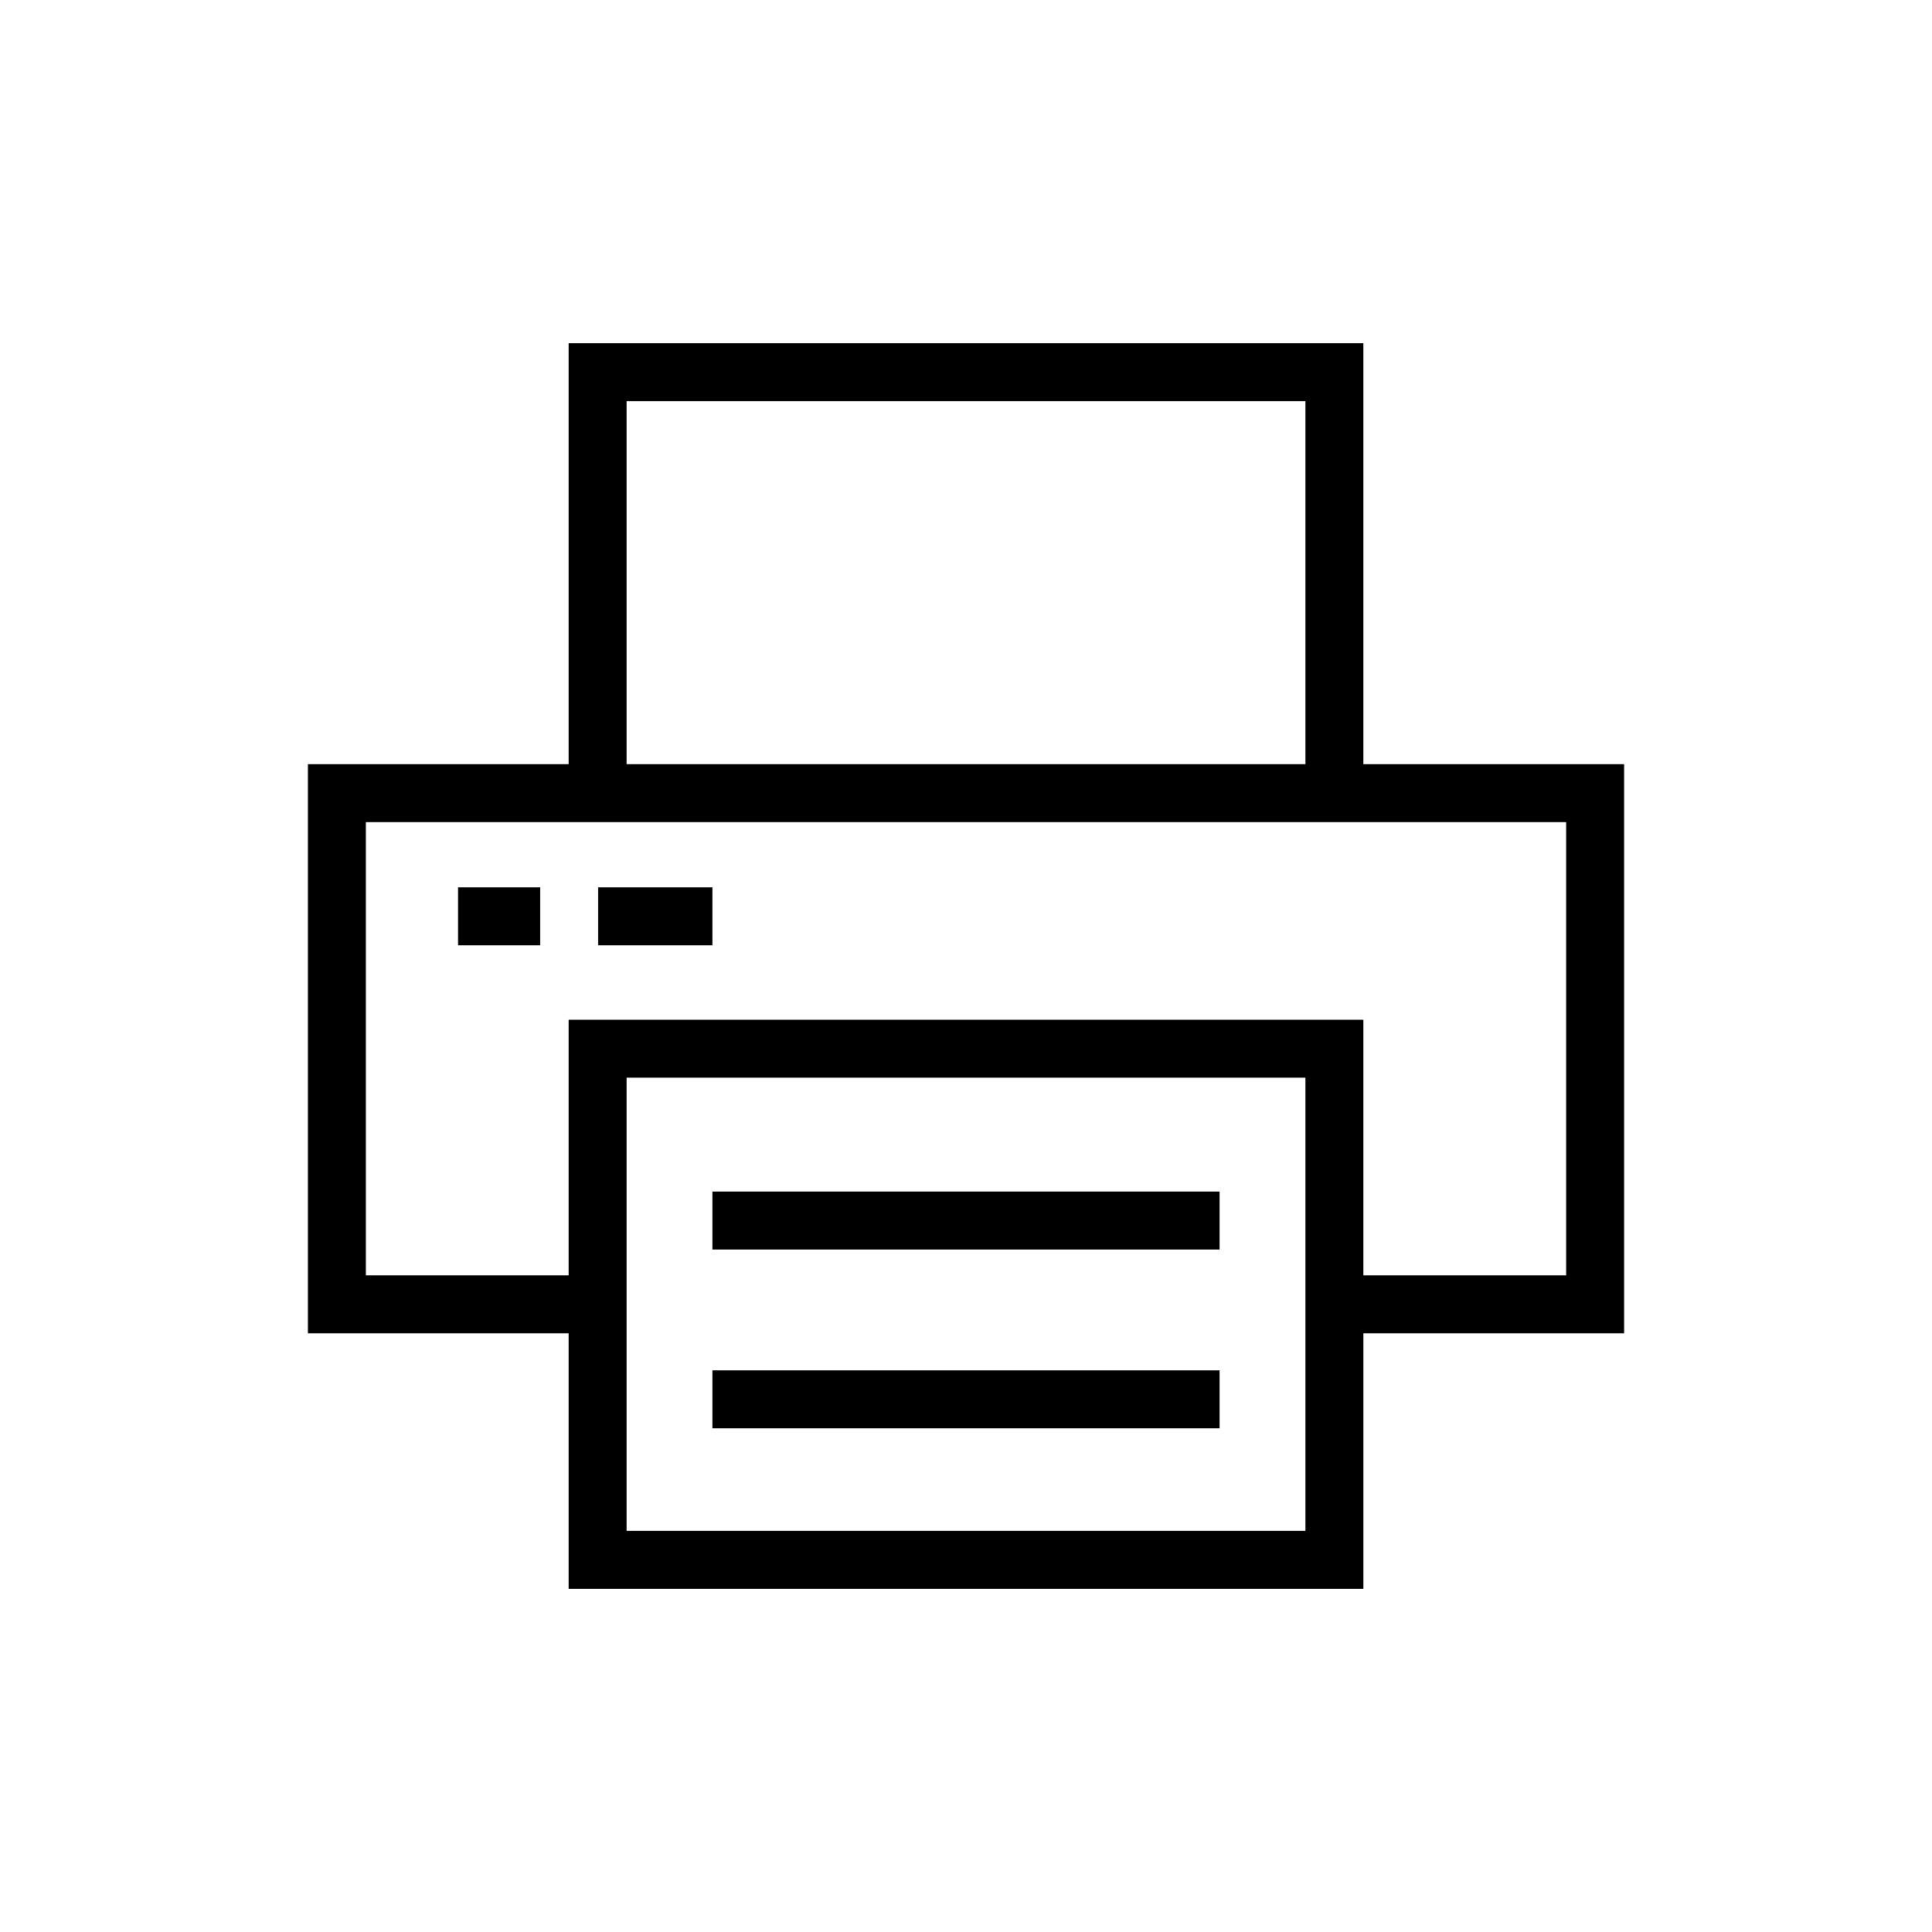 <svg height='100px' width='100px'  fill="#000000" xmlns="http://www.w3.org/2000/svg" xmlns:xlink="http://www.w3.org/1999/xlink" version="1.1" x="0px" y="0px" viewBox="0 0 100 100" enable-background="new 0 0 100 100" xml:space="preserve"><path d="M802.48,289.746h-28.649l-9.856-5.913h-15.063v9.721h-8.643v41.988h53.568v-9.721h8.643V289.746z M790.838,332.542H743.27  v-35.988h11.232l9.856,5.913h26.479V332.542z M799.48,322.821h-5.643v-23.354h-28.649l-9.856-5.913h-3.42v-6.721h11.232l9.856,5.913  h26.479V322.821z"></path><g><path d="M84.063,39.551H70.566V17.762H29.434v21.789H15.937V69.01h13.497v13.229h41.133V69.01h13.497V39.551z M32.434,20.762   h35.133v18.789H32.434V20.762z M67.566,79.238H32.434V55.779h35.133V79.238z M81.063,66.01H70.566v-13.23H29.434v13.23H18.937   V42.551h10.497h41.133h10.497V66.01z"></path><rect x="36.875" y="61.677" width="26.25" height="3"></rect><rect x="36.875" y="70.927" width="26.25" height="3"></rect><rect x="23.708" y="45.927" width="4.25" height="3"></rect><rect x="30.958" y="45.927" width="5.917" height="3"></rect></g></svg>